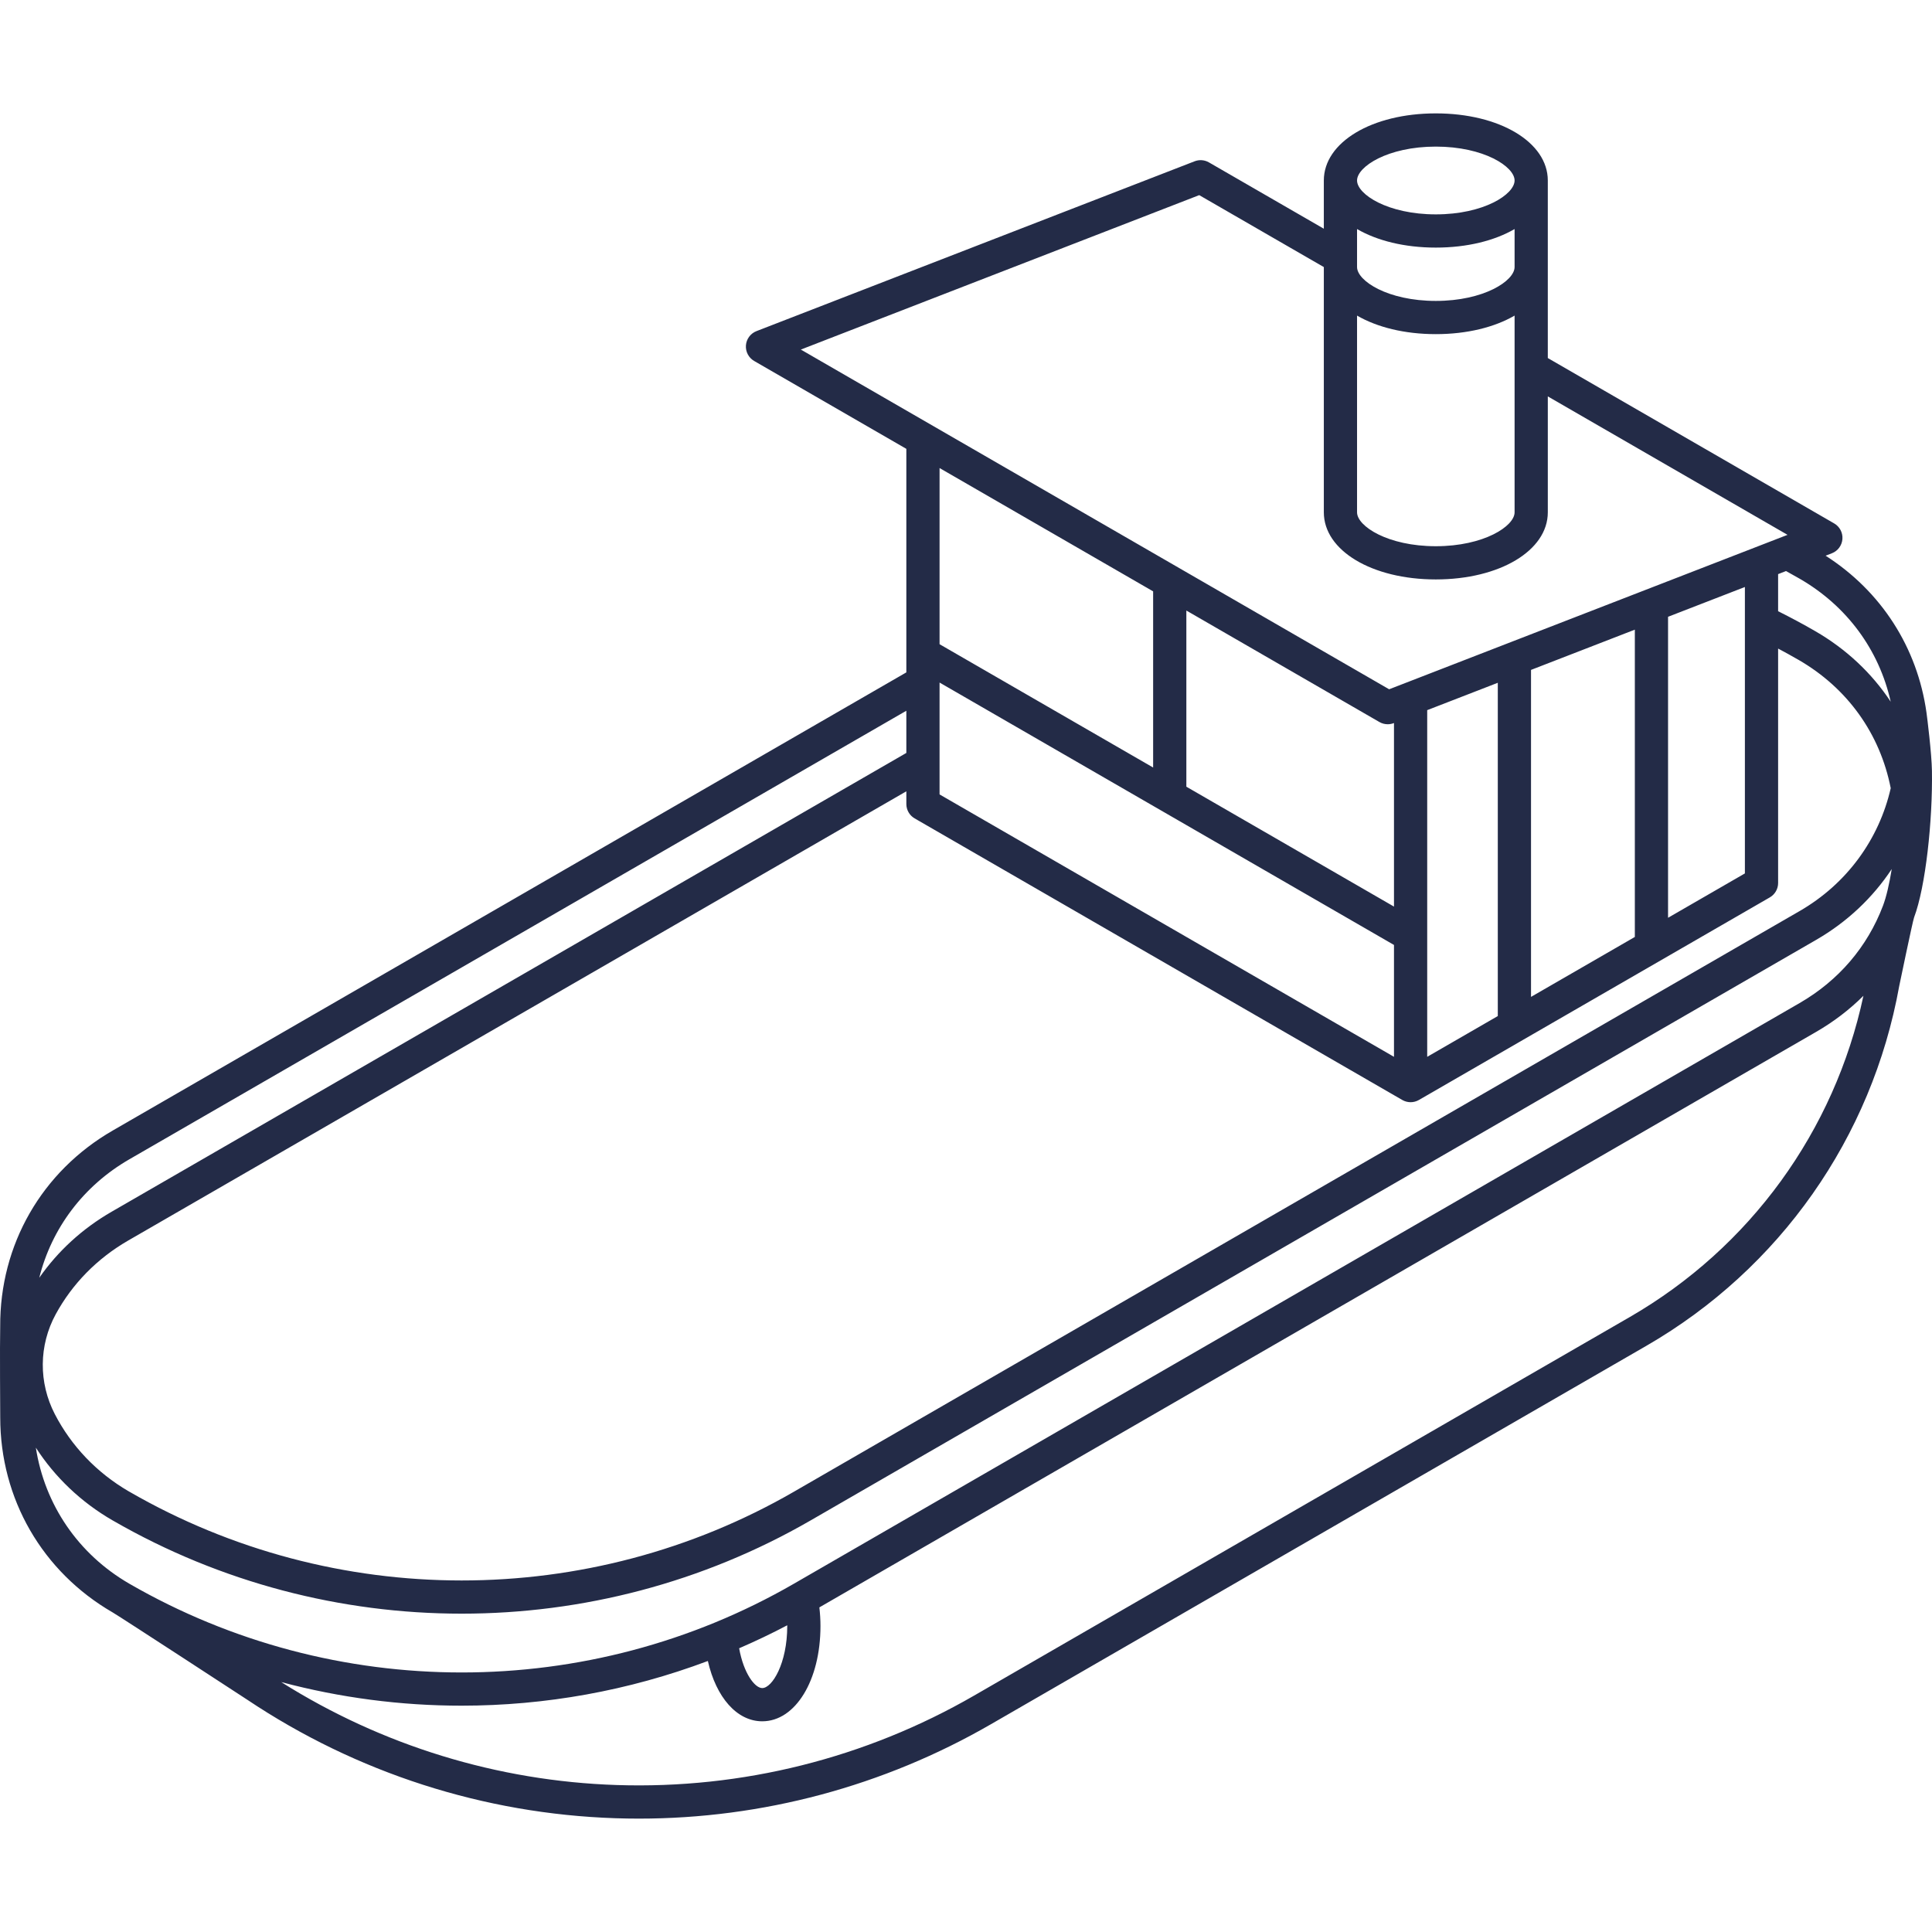 <?xml version="1.0" encoding="iso-8859-1"?>
<!-- Generator: Adobe Illustrator 18.0.0, SVG Export Plug-In . SVG Version: 6.00 Build 0)  -->
<!DOCTYPE svg PUBLIC "-//W3C//DTD SVG 1.1//EN" "http://www.w3.org/Graphics/SVG/1.1/DTD/svg11.dtd">
<svg xmlns="http://www.w3.org/2000/svg" xmlns:xlink="http://www.w3.org/1999/xlink" version="1.1" id="Capa_1" x="0px" y="0px" viewBox="0 0 465.249 465.249" style="enable-background:new 0 0 465.249 465.249;" xml:space="preserve" width="512px" height="512px">
<path d="M463.924,171.628c-2.196-15.696-10.881-29.217-24.294-37.808l1.504-0.583c1.436-0.557,2.425-1.887,2.543-3.422  s-0.654-3.002-1.988-3.771L372.73,86.221V43.463c0-9.212-11.594-16.159-26.969-16.159c-15.374,0-26.968,6.947-26.968,16.159v11.615  l-27.666-15.973c-1.049-0.606-2.316-0.703-3.445-0.266l-105.51,40.899c-1.436,0.557-2.425,1.887-2.543,3.422  s0.655,3.002,1.988,3.771l36.641,21.158v53.83L27.148,272.244c-17.096,9.867-27.209,27.505-27.1,47.181  c-0.113,4.557,0.007,21.292,0.007,21.923c0,19.599,10.129,37.152,27.096,46.957c1.857,1.073,32.364,20.99,32.364,20.99  c26.344,17.633,57.015,27.507,88.698,28.557c1.882,0.063,3.756,0.094,5.634,0.094c29.742,0,58.938-7.808,84.76-22.717  l157.844-91.131c32.134-18.552,54.333-50.137,60.907-86.655c0,0,3.244-15.637,3.578-16.521c2.762-7.301,4.49-23.229,4.299-35.293  C465.168,181.392,464.075,172.705,463.924,171.628z M332.179,173.872c0.615,0.355,1.307,0.536,2,0.536  c0.489,0,0.979-0.09,1.445-0.271l0.064-0.025v44.206l-50-28.872v-42.421L332.179,173.872z M420.191,141.356v68.974l-18.503,10.682  v-72.483L420.191,141.356z M393.688,225.63l-25,14.433v-78.742l25-9.691V225.63z M360.688,244.681l-17,9.814v-83.484l17-6.59  V244.681z M335.688,227.556v26.939l-109.43-63.187v-26.94L335.688,227.556z M220.259,197.081l117.43,67.807  c0.619,0.357,1.31,0.536,2,0.536s1.381-0.179,2-0.536l84.503-48.785c1.237-0.714,2-2.035,2-3.464v-56.455  c1.664,0.884,3.308,1.79,4.917,2.719c11.76,6.789,19.612,17.745,22.2,30.901c-2.807,12.308-10.566,23.027-21.94,29.592  l-242.189,139.83c-24.679,14.248-52.339,21.371-80.008,21.369c-27.669-0.001-55.346-7.128-80.022-21.379  c-0.054-0.031-0.109-0.062-0.165-0.091c-7.755-4.517-13.828-10.963-17.77-18.559c-3.946-7.604-3.887-16.572,0.212-24.095  c3.978-7.299,9.929-13.399,17.463-17.747l187.37-108.167v3.062C218.259,195.046,219.021,196.366,220.259,197.081z M433.369,139.354  c11.402,6.578,19.139,17.153,21.936,29.626c-4.542-6.869-10.683-12.668-18.196-17.005c-2.889-1.669-5.88-3.272-8.918-4.789v-8.931  l1.907-0.739C431.243,138.139,432.325,138.746,433.369,139.354z M326.794,75.999c4.8,2.79,11.427,4.465,18.968,4.465  c7.542,0,14.169-1.674,18.969-4.465v47.377c0,3.327-7.39,8.159-18.969,8.159s-18.968-4.832-18.968-8.159V75.999z M345.762,72.464  c-11.579,0-18.968-4.832-18.968-8.159v-9.146c4.8,2.791,11.427,4.465,18.968,4.465c7.542,0,14.169-1.674,18.969-4.465v9.146  C364.73,67.632,357.341,72.464,345.762,72.464z M345.762,35.304c11.579,0,18.969,4.832,18.969,8.159s-7.39,8.16-18.969,8.16  s-18.968-4.833-18.968-8.16S334.182,35.304,345.762,35.304z M288.787,46.99l30.007,17.324v59.061  c0,9.212,11.594,16.159,26.968,16.159c15.375,0,26.969-6.947,26.969-16.159V95.458l57.728,33.338l-95.938,37.19L192.849,84.18  L288.787,46.99z M277.688,142.407v42.421l-51.43-29.697v-42.421L277.688,142.407z M31.148,279.172l187.11-108.016v10.162  L26.889,291.794c-7.084,4.089-12.967,9.51-17.435,15.912C12.441,295.789,20.071,285.566,31.148,279.172z M8.634,348.616  c4.575,7.08,10.844,13.103,18.504,17.526c0.057,0.033,0.114,0.064,0.173,0.094c25.872,14.903,54.864,22.354,83.859,22.354  c29.049,0,58.098-7.479,84.008-22.438l242.188-139.829c7.493-4.324,13.647-10.186,18.19-17.048  c-0.585,3.585-1.296,6.683-2.103,8.816c-3.756,9.927-10.703,18.04-20.092,23.462L191.184,381.377  c-24.681,14.251-52.345,21.375-80.017,21.373c-27.666-0.001-55.341-7.126-80.016-21.372  C18.827,374.255,10.756,362.327,8.634,348.616z M189.578,391.569c0,8.981-3.623,14.94-6.02,14.94c-1.795,0-4.494-3.583-5.564-9.585  c3.913-1.693,7.778-3.53,11.579-5.535C189.574,391.449,189.578,391.508,189.578,391.569z M392.451,317.17l-157.844,91.131  c-26.157,15.102-55.936,22.553-86.129,21.556c-28.701-0.951-56.521-9.517-80.765-24.794c14.218,3.788,28.834,5.686,43.454,5.685  c20.109-0.001,40.222-3.593,59.293-10.762c1.989,8.756,6.993,14.524,13.098,14.524c7.992,0,14.02-9.862,14.02-22.94  c0-1.529-0.096-3.028-0.265-4.492l240.049-138.595c4.231-2.443,8.036-5.36,11.374-8.684  C441.772,272.39,421.428,300.44,392.451,317.17z" fill="#232b47"/>
<g>
</g>
<g>
</g>
<g>
</g>
<g>
</g>
<g>
</g>
<g>
</g>
<g>
</g>
<g>
</g>
<g>
</g>
<g>
</g>
<g>
</g>
<g>
</g>
<g>
</g>
<g>
</g>
<g>
</g>
</svg>
